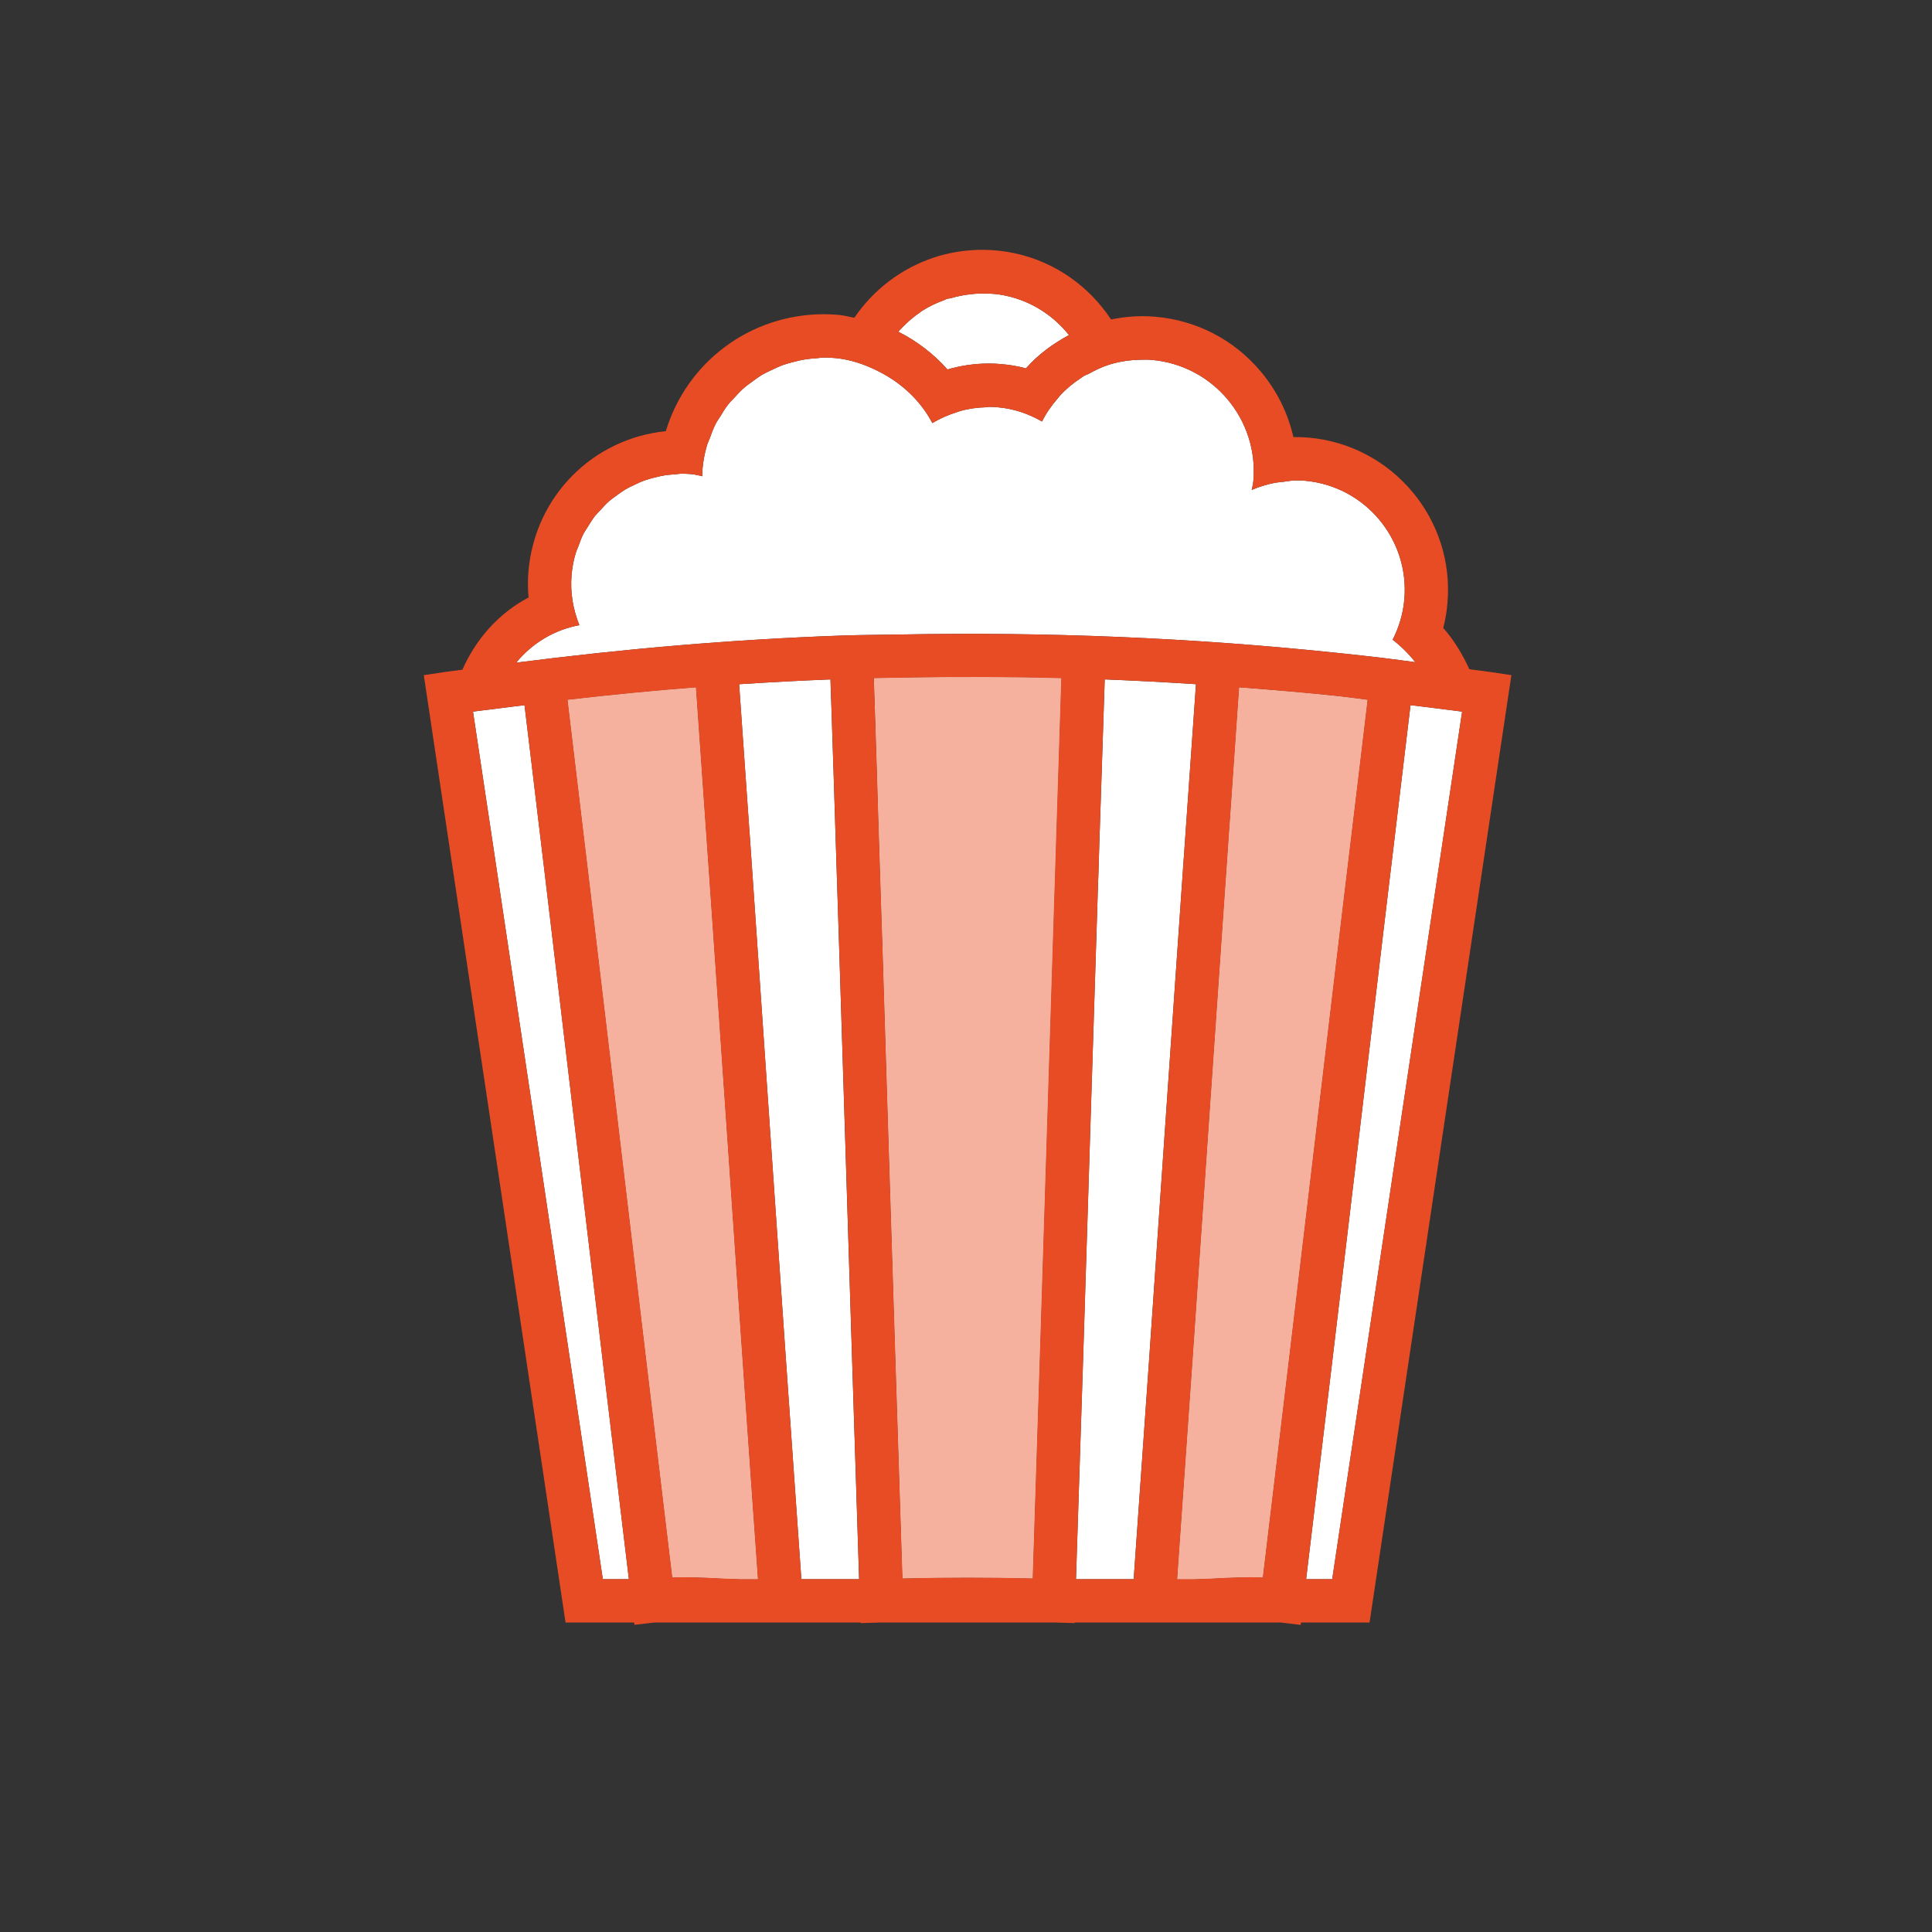 <?xml version="1.0" encoding="utf-8"?>
<!-- Generator: Adobe Illustrator 15.0.2, SVG Export Plug-In . SVG Version: 6.00 Build 0)  -->
<!DOCTYPE svg PUBLIC "-//W3C//DTD SVG 1.1//EN" "http://www.w3.org/Graphics/SVG/1.1/DTD/svg11.dtd">
<svg version="1.1" id="Ebene_1" xmlns="http://www.w3.org/2000/svg" xmlns:xlink="http://www.w3.org/1999/xlink" x="0px" y="0px"
	 width="125px" height="125px" viewBox="0 0 125 125" enable-background="new 0 0 125 125" xml:space="preserve">
<rect x="0" y="0" width="125" height="125" fill="#333333" stroke="none"/>
<g>
	<path fill="#FFFFFF" d="M61.301,23.904c0.868-0.252,1.766-0.384,2.668-0.384c0.273,0,0.553,0.011,0.826,0.038
		c0.538,0.044,1.064,0.137,1.584,0.274c0.788-0.896,1.749-1.597,2.783-2.152c-0.991-1.248-2.393-2.181-4.077-2.546
		c-0.591-0.131-1.181-0.158-1.762-0.139c-0.169,0.002-0.335,0.023-0.499,0.041c-0.443,0.045-0.872,0.127-1.288,0.252
		c-0.091,0.027-0.192,0.023-0.282,0.054c-0.051,0.017-0.09,0.05-0.139,0.067c-0.521,0.188-1.022,0.42-1.488,0.723
		c-0.041,0.022-0.074,0.062-0.113,0.09c-0.414,0.279-0.792,0.607-1.138,0.966c-0.088,0.09-0.176,0.181-0.261,0.276
		c0.008,0.002,0.014,0.002,0.018,0.005C59.328,22.072,60.403,22.895,61.301,23.904z"/>
	<path fill="#FFFFFF" d="M58.204,41.053c9.495-0.182,18.996,0.206,28.42,1.199c0.952,0.098,1.901,0.205,2.849,0.316
		c0.7,0.082,1.4,0.184,2.098,0.275c-0.428-0.541-0.92-1.031-1.467-1.453c0.402-0.787,0.674-1.67,0.756-2.611
		c0.339-3.897-2.547-7.331-6.438-7.676c-0.188-0.017-0.385-0.021-0.575-0.021c-0.271,0-0.527,0.057-0.791,0.087
		c-0.104,0.015-0.216,0.019-0.316,0.036c-0.076,0.014-0.16,0.012-0.234,0.028c-0.525,0.106-1.042,0.257-1.52,0.468
		c0.033-0.192,0.092-0.379,0.106-0.582c0.349-3.979-2.601-7.488-6.582-7.834c-0.258-0.021-0.514-0.015-0.767-0.008
		c-0.607,0.011-1.2,0.098-1.766,0.252c-0.086,0.023-0.172,0.051-0.252,0.078c-0.457,0.144-0.875,0.355-1.285,0.578
		c-0.099,0.056-0.215,0.083-0.312,0.14c-0.067,0.042-0.129,0.091-0.194,0.135c-0.494,0.322-0.955,0.701-1.353,1.136
		c-0.039,0.041-0.074,0.09-0.11,0.135c-0.406,0.465-0.771,0.977-1.051,1.541c-0.859-0.494-1.816-0.832-2.865-0.92
		c-0.195-0.018-0.393-0.027-0.586-0.027c-0.056,0-0.111,0.021-0.167,0.025c-0.573,0.014-1.136,0.092-1.668,0.24
		c-0.076,0.023-0.154,0.054-0.23,0.079c-0.556,0.179-1.089,0.405-1.58,0.706c-0.78-1.483-2.051-2.652-3.578-3.396
		c-0.006-0.004-0.014-0.008-0.02-0.012c-0.837-0.406-1.729-0.717-2.709-0.801c-0.234-0.022-0.467-0.033-0.695-0.033
		c-0.179,0-0.349,0.037-0.522,0.048c-0.217,0.015-0.431,0.03-0.646,0.063c-0.293,0.044-0.578,0.109-0.862,0.186
		c-0.203,0.055-0.406,0.108-0.604,0.176c-0.273,0.1-0.535,0.223-0.794,0.348c-0.189,0.091-0.377,0.175-0.559,0.279
		c-0.248,0.145-0.476,0.318-0.704,0.486c-0.166,0.126-0.34,0.242-0.497,0.379c-0.219,0.189-0.412,0.406-0.607,0.619
		c-0.138,0.146-0.288,0.29-0.415,0.451c-0.186,0.235-0.342,0.498-0.498,0.755c-0.103,0.168-0.222,0.321-0.308,0.497
		c-0.156,0.297-0.271,0.621-0.387,0.943c-0.059,0.156-0.135,0.301-0.181,0.46c-0.143,0.493-0.244,1.005-0.289,1.536
		c-0.018,0.159,0.004,0.301,0,0.454c-0.236-0.044-0.465-0.114-0.714-0.136c-0.205-0.018-0.42-0.029-0.629-0.029
		c-0.147,0-0.29,0.033-0.437,0.041c-0.213,0.015-0.431,0.031-0.644,0.061c-0.24,0.039-0.48,0.096-0.716,0.157
		c-0.201,0.054-0.408,0.106-0.604,0.177c-0.233,0.083-0.448,0.184-0.667,0.291c-0.186,0.087-0.374,0.172-0.55,0.277
		c-0.211,0.123-0.406,0.27-0.606,0.414c-0.16,0.119-0.326,0.23-0.479,0.365c-0.189,0.164-0.354,0.35-0.524,0.537
		c-0.135,0.141-0.273,0.276-0.395,0.429c-0.162,0.208-0.296,0.436-0.435,0.66c-0.1,0.159-0.207,0.306-0.297,0.474
		c-0.135,0.26-0.232,0.545-0.337,0.824c-0.053,0.15-0.129,0.292-0.172,0.449c-0.131,0.443-0.223,0.908-0.262,1.388
		c-0.104,1.149,0.102,2.25,0.503,3.257c-1.629,0.297-3.064,1.178-4.087,2.424c6.955-0.893,13.965-1.5,20.995-1.75
		C55.665,41.076,56.935,41.076,58.204,41.053z"/>
	<path fill="#FFFFFF" d="M54.33,62.48c-0.031-1.021-0.064-2.047-0.098-3.064c-0.057-1.814-0.117-3.613-0.174-5.412
		c-0.044-1.44-0.091-2.885-0.136-4.314c-0.004-0.008-0.004-0.02-0.004-0.031c-0.002-0.111-0.008-0.22-0.01-0.334
		c-0.033-1.049-0.068-2.082-0.102-3.125c-0.023-0.747-0.049-1.501-0.076-2.242c-1.971,0.078-3.942,0.182-5.909,0.311
		c0.219,3.14,0.446,6.326,0.667,9.52c0,0.006,0,0.011,0.004,0.017c0.061,0.918,0.123,1.813,0.189,2.731
		c0.381,5.49,0.761,11.021,1.14,16.568c0.675,9.805,1.352,19.588,2.026,29.069h3.736c-0.291-8.97-0.582-18.272-0.874-27.616
		C54.582,70.523,54.457,66.493,54.33,62.48z"/>
	<path fill="#FFFFFF" d="M39.003,102.174h1.686c-1.126-9.338-2.25-18.808-3.379-28.288c-0.702-5.935-1.409-11.853-2.111-17.753
		c-0.133-1.124-0.271-2.236-0.403-3.355c-0.285-2.388-0.57-4.783-0.86-7.153c-0.646,0.083-1.298,0.153-1.945,0.244
		c-0.46,0.062-0.923,0.105-1.387,0.173l1.172,7.804L39.003,102.174z"/>
	<path fill="#FFFFFF" d="M90.206,54.424c0,0.008,0,0.014-0.002,0.021c-0.14,1.164-0.277,2.323-0.42,3.492
		c-0.653,5.488-1.308,10.999-1.966,16.514c-1.104,9.293-2.205,18.568-3.312,27.723h1.688l7.002-46.762l1.402-9.371
		c-0.521-0.075-1.052-0.127-1.574-0.199c-0.588-0.078-1.174-0.145-1.764-0.218C90.912,48.539,90.561,51.482,90.206,54.424z"/>
	<path fill="#FFFFFF" d="M71.154,53.756c0,0.003,0,0.005,0,0.008c0,0.005,0,0.01-0.004,0.015c-0.025,0.958-0.06,1.912-0.086,2.875
		c-0.008,0.126-0.01,0.25-0.017,0.376c-0.166,5.275-0.334,10.619-0.503,15.953c-0.305,9.869-0.615,19.722-0.929,29.191h3.733
		c0.676-9.482,1.353-19.266,2.021-29.068c0.399-5.773,0.794-11.521,1.194-17.228c0.019-0.269,0.037-0.535,0.058-0.807
		c0.045-0.685,0.094-1.352,0.142-2.034c0.077-1.139,0.159-2.264,0.239-3.397c0.125-1.79,0.251-3.599,0.376-5.372
		c-1.966-0.129-3.938-0.232-5.904-0.311C71.367,47.182,71.258,50.452,71.154,53.756z"/>
	<path fill="#FFFFFF" d="M45.869,56.518c-0.068-0.992-0.14-1.963-0.208-2.951c-0.213-3.045-0.426-6.103-0.637-9.094
		c-2.777,0.215-5.544,0.485-8.303,0.805c0.342,2.868,0.691,5.77,1.036,8.664c0.113,0.957,0.23,1.907,0.344,2.869
		c0.665,5.564,1.328,11.15,1.993,16.75c1.138,9.547,2.27,19.103,3.404,28.504c0.285-0.015,0.562-0.015,0.849-0.015
		c0.827,0,1.654,0.039,2.485,0.085c0.367,0.016,0.735,0.025,1.103,0.039h1.101c-0.672-9.42-1.339-19.146-2.006-28.878
		C46.646,67.677,46.256,62.078,45.869,56.518z"/>
	<path fill="#FFFFFF" d="M56.812,52.369c0.061,1.895,0.123,3.797,0.182,5.708c0.035,1.018,0.066,2.043,0.102,3.067
		c0.137,4.422,0.276,8.872,0.415,13.322c0.295,9.351,0.59,18.685,0.882,27.657c1.401-0.035,2.806-0.051,4.21-0.051
		c1.409,0,2.808,0.016,4.213,0.051c0.31-9.477,0.621-19.354,0.934-29.229c0.154-5.041,0.316-10.079,0.475-15.071
		c0.008-0.199,0.012-0.391,0.02-0.591c0.021-0.763,0.047-1.503,0.072-2.267c0-0.01,0-0.018,0-0.029
		c0.008-0.199,0.014-0.387,0.018-0.584c0.109-3.52,0.225-7.043,0.336-10.477c-3.326-0.09-6.652-0.096-9.977-0.038
		c-0.72,0.011-1.432,0.02-2.15,0.038c0.043,1.322,0.088,2.672,0.133,4.01c0,0.009,0,0.021,0,0.028
		c0.014,0.54,0.031,1.073,0.053,1.616c0,0,0,0.005,0,0.008C56.755,50.48,56.784,51.424,56.812,52.369z"/>
	<path fill="#FFFFFF" d="M77.268,102.174c0.369-0.014,0.734-0.023,1.106-0.039c1.106-0.062,2.218-0.111,3.328-0.07
		c1.112-9.221,2.224-18.584,3.336-27.947c0.604-5.081,1.21-10.167,1.812-15.232c0.117-0.987,0.236-1.959,0.354-2.942
		c0-0.004,0-0.004,0-0.004c0.271-2.26,0.541-4.511,0.812-6.757c0.155-1.298,0.311-2.612,0.465-3.903
		c-0.625-0.075-1.252-0.168-1.879-0.234c-2.141-0.23-4.281-0.404-6.429-0.57c-0.194,2.774-0.391,5.617-0.587,8.443
		c-0.031,0.375-0.057,0.752-0.082,1.133c-0.041,0.559-0.078,1.111-0.113,1.677c-0.041,0.556-0.08,1.099-0.117,1.656
		c-0.366,5.275-0.732,10.587-1.101,15.914c-0.667,9.731-1.34,19.464-2.009,28.878h1.104V102.174z"/>
	<path fill="#F5B19E" d="M38.102,56.811c0.665,5.564,1.328,11.15,1.993,16.75c1.138,9.547,2.27,19.103,3.404,28.504
		c0.285-0.015,0.562-0.015,0.849-0.015c0.827,0,1.654,0.039,2.485,0.085c0.367,0.016,0.735,0.025,1.103,0.039h1.101
		c-0.672-9.42-1.339-19.146-2.006-28.878c-0.385-5.619-0.774-11.218-1.161-16.778c-0.068-0.992-0.14-1.963-0.208-2.951
		c-0.213-3.045-0.426-6.103-0.637-9.094c-2.777,0.215-5.544,0.485-8.303,0.805c0.342,2.868,0.691,5.77,1.036,8.664
		C37.871,54.898,37.988,55.849,38.102,56.811z"/>
	<path fill="#F5B19E" d="M56.673,47.915c0.014,0.54,0.031,1.073,0.053,1.616c0,0,0,0.005,0,0.008
		c0.029,0.941,0.059,1.885,0.086,2.83c0.061,1.895,0.123,3.797,0.182,5.708c0.035,1.018,0.066,2.043,0.102,3.067
		c0.137,4.422,0.276,8.872,0.415,13.322c0.295,9.351,0.59,18.685,0.882,27.657c1.401-0.035,2.806-0.051,4.21-0.051
		c1.409,0,2.808,0.016,4.213,0.051c0.31-9.477,0.621-19.354,0.934-29.229c0.154-5.041,0.316-10.079,0.475-15.071
		c0.008-0.199,0.012-0.391,0.02-0.591c0.021-0.763,0.047-1.503,0.072-2.267c0-0.01,0-0.018,0-0.029
		c0.008-0.199,0.014-0.387,0.018-0.584c0.109-3.52,0.225-7.043,0.336-10.477c-3.326-0.09-6.652-0.096-9.977-0.038
		c-0.72,0.011-1.432,0.02-2.15,0.038c0.043,1.322,0.088,2.672,0.133,4.01C56.673,47.896,56.673,47.907,56.673,47.915z"/>
	<path fill="#F5B19E" d="M78.374,102.135c1.106-0.062,2.218-0.111,3.328-0.07c1.112-9.221,2.224-18.584,3.336-27.947
		c0.604-5.081,1.21-10.167,1.812-15.232c0.117-0.987,0.236-1.959,0.354-2.942c0-0.004,0-0.004,0-0.004
		c0.271-2.26,0.541-4.511,0.812-6.757c0.155-1.298,0.311-2.612,0.465-3.903c-0.625-0.075-1.252-0.168-1.879-0.234
		c-2.141-0.23-4.281-0.404-6.429-0.57c-0.194,2.774-0.391,5.617-0.587,8.443c-0.031,0.375-0.057,0.752-0.082,1.133
		c-0.041,0.559-0.078,1.111-0.113,1.677c-0.041,0.556-0.08,1.099-0.117,1.656c-0.366,5.275-0.732,10.587-1.101,15.914
		c-0.667,9.731-1.34,19.464-2.009,28.878h1.104C77.637,102.16,78.002,102.15,78.374,102.135z"/>
	<path fill="#E84C25" d="M95.07,43.3c-0.444-0.955-0.98-1.866-1.692-2.67c0.136-0.53,0.229-1.066,0.271-1.61
		c0.477-5.431-3.559-10.232-8.988-10.707c-0.273-0.023-0.541-0.033-0.816-0.033c-0.054,0-0.107,0-0.162,0
		c-0.354-1.544-1.063-2.996-2.113-4.244c-1.723-2.053-4.146-3.312-6.814-3.542c-0.298-0.028-0.587-0.038-0.877-0.038
		c-0.68,0-1.345,0.082-1.996,0.213c-1.404-2.129-3.588-3.707-6.195-4.275c-1.77-0.385-3.617-0.285-5.324,0.289
		c-2.096,0.709-3.874,2.092-5.088,3.877c-0.34-0.062-0.669-0.155-1.015-0.187c-0.312-0.026-0.63-0.044-0.937-0.044
		c-4.828,0-8.905,3.133-10.245,7.568c-4.726,0.476-8.463,4.21-8.887,9.049c-0.048,0.57-0.048,1.145,0.006,1.709
		c-1.927,1.018-3.407,2.69-4.281,4.674c-0.367,0.055-0.741,0.089-1.112,0.145l-1.385,0.208l9.171,61.296h4.439l0.018,0.147
		l1.263-0.147h5.462h2.413h5.498v0.035l1.227-0.035H68.3l1.228,0.035v-0.035h5.512h2.368h5.479l1.271,0.155l0.018-0.155h4.434
		l9.177-61.296L96.4,43.474C95.957,43.405,95.514,43.363,95.07,43.3z M93.193,55.412l-7,46.762h-1.688
		c1.106-9.152,2.21-18.43,3.312-27.723c0.66-5.516,1.312-11.025,1.967-16.514c0.143-1.169,0.281-2.328,0.42-3.492
		c0.002-0.008,0.002-0.014,0.002-0.021c0.354-2.941,0.706-5.885,1.054-8.8c0.589,0.073,1.177,0.14,1.763,0.218
		c0.523,0.072,1.055,0.124,1.576,0.199L93.193,55.412z M39.003,102.174l-7.229-48.329l-1.172-7.804
		c0.464-0.067,0.927-0.111,1.387-0.173c0.647-0.091,1.3-0.161,1.945-0.244c0.29,2.37,0.575,4.766,0.86,7.153
		c0.133,1.119,0.271,2.231,0.403,3.355c0.702,5.9,1.409,11.818,2.111,17.753c1.129,9.48,2.253,18.95,3.379,28.288L39.003,102.174
		L39.003,102.174z M78.374,102.135c-0.372,0.016-0.737,0.025-1.106,0.039h-1.104c0.669-9.414,1.342-19.146,2.009-28.878
		c0.367-5.327,0.733-10.639,1.101-15.914c0.037-0.558,0.076-1.101,0.117-1.656c0.035-0.565,0.072-1.118,0.113-1.677
		c0.025-0.381,0.051-0.758,0.082-1.133c0.196-2.826,0.393-5.669,0.587-8.443c2.147,0.166,4.288,0.34,6.429,0.57
		c0.627,0.066,1.254,0.159,1.879,0.234c-0.154,1.291-0.31,2.605-0.465,3.903c-0.271,2.246-0.541,4.497-0.812,6.757c0,0,0,0,0,0.004
		c-0.116,0.983-0.235,1.955-0.354,2.942c-0.603,5.065-1.207,10.151-1.812,15.232c-1.112,9.363-2.224,18.728-3.336,27.947
		C80.592,102.021,79.48,102.073,78.374,102.135z M66.814,102.124c-1.405-0.035-2.806-0.051-4.213-0.051
		c-1.404,0-2.809,0.016-4.21,0.051c-0.292-8.974-0.587-18.308-0.882-27.657c-0.139-4.449-0.278-8.898-0.415-13.322
		c-0.035-1.024-0.066-2.05-0.102-3.067c-0.059-1.911-0.121-3.813-0.182-5.708c-0.027-0.945-0.057-1.889-0.086-2.83
		c0-0.003,0-0.008,0-0.008c-0.021-0.543-0.039-1.076-0.053-1.616c0-0.008,0-0.02,0-0.028c-0.045-1.338-0.09-2.688-0.133-4.01
		c0.719-0.019,1.431-0.027,2.15-0.038c3.324-0.058,6.65-0.052,9.977,0.038c-0.11,3.434-0.228,6.957-0.336,10.477
		c-0.004,0.197-0.011,0.385-0.019,0.584c0,0.012,0,0.02,0,0.029c-0.024,0.764-0.051,1.504-0.071,2.267
		c-0.009,0.2-0.013,0.392-0.021,0.591c-0.156,4.993-0.318,10.031-0.474,15.072C67.436,82.771,67.124,92.648,66.814,102.124z
		 M47.936,102.174c-0.367-0.014-0.735-0.023-1.103-0.039c-0.831-0.046-1.658-0.085-2.485-0.085c-0.286,0-0.563,0-0.849,0.015
		c-1.135-9.401-2.267-18.957-3.404-28.504c-0.665-5.6-1.328-11.186-1.993-16.75c-0.113-0.962-0.23-1.912-0.344-2.869
		c-0.345-2.895-0.694-5.796-1.036-8.664c2.759-0.319,5.525-0.59,8.303-0.805c0.211,2.991,0.424,6.049,0.637,9.094
		c0.068,0.988,0.14,1.959,0.208,2.951c0.387,5.561,0.776,11.159,1.161,16.778c0.667,9.731,1.334,19.458,2.006,28.878H47.936z
		 M51.849,102.174c-0.675-9.482-1.352-19.266-2.026-29.068c-0.379-5.547-0.759-11.08-1.14-16.569
		c-0.066-0.918-0.129-1.813-0.189-2.731c-0.004-0.006-0.004-0.011-0.004-0.017c-0.221-3.193-0.448-6.38-0.667-9.52
		c1.967-0.129,3.938-0.232,5.909-0.311c0.027,0.741,0.053,1.495,0.076,2.242c0.033,1.043,0.068,2.076,0.102,3.125
		c0.002,0.114,0.008,0.223,0.01,0.334c0,0.012,0,0.023,0.004,0.031c0.045,1.43,0.092,2.874,0.136,4.314
		c0.057,1.799,0.117,3.598,0.174,5.412c0.033,1.018,0.066,2.043,0.098,3.064c0.127,4.013,0.252,8.042,0.381,12.076
		c0.292,9.346,0.583,18.647,0.874,27.617h-3.738V102.174z M70.546,72.982c0.169-5.336,0.337-10.678,0.503-15.954
		c0.006-0.126,0.008-0.25,0.016-0.376c0.027-0.963,0.062-1.917,0.086-2.875c0.004-0.005,0.004-0.01,0.004-0.015
		c0-0.003,0-0.005,0-0.008c0.104-3.304,0.214-6.574,0.322-9.799c1.969,0.078,3.938,0.182,5.904,0.311
		c-0.125,1.773-0.251,3.582-0.376,5.372c-0.08,1.134-0.162,2.259-0.239,3.397c-0.048,0.683-0.097,1.35-0.142,2.034
		c-0.021,0.271-0.039,0.538-0.058,0.807c-0.4,5.706-0.795,11.453-1.194,17.227c-0.669,9.805-1.345,19.588-2.021,29.069h-3.733
		C69.932,92.703,70.241,82.852,70.546,72.982z M58.376,21.188c0.346-0.358,0.724-0.687,1.138-0.966
		c0.039-0.027,0.072-0.064,0.113-0.09c0.466-0.303,0.968-0.535,1.488-0.723c0.049-0.018,0.088-0.051,0.139-0.067
		c0.09-0.03,0.191-0.026,0.282-0.054c0.42-0.125,0.845-0.207,1.288-0.252c0.164-0.018,0.326-0.039,0.499-0.041
		c0.581-0.02,1.171,0.008,1.762,0.139c1.687,0.365,3.086,1.298,4.077,2.546c-1.034,0.556-1.995,1.257-2.783,2.152
		c-0.52-0.138-1.046-0.23-1.584-0.274c-0.273-0.027-0.553-0.038-0.826-0.038c-0.902,0-1.8,0.132-2.668,0.384
		c-0.897-1.01-1.973-1.832-3.168-2.435c-0.004-0.003-0.01-0.003-0.018-0.005C58.2,21.369,58.288,21.278,58.376,21.188z
		 M37.486,40.449c-0.401-1.007-0.606-2.107-0.503-3.257c0.039-0.479,0.131-0.944,0.262-1.388c0.043-0.157,0.119-0.299,0.172-0.449
		c0.104-0.279,0.202-0.564,0.337-0.824c0.09-0.168,0.197-0.314,0.297-0.474c0.139-0.225,0.272-0.452,0.435-0.66
		c0.121-0.152,0.26-0.288,0.395-0.429c0.17-0.188,0.335-0.373,0.524-0.537c0.156-0.135,0.318-0.246,0.479-0.365
		c0.2-0.145,0.396-0.291,0.606-0.414c0.178-0.105,0.364-0.19,0.55-0.277c0.221-0.107,0.434-0.208,0.667-0.291
		c0.195-0.07,0.398-0.123,0.604-0.177c0.235-0.062,0.476-0.118,0.716-0.157c0.213-0.029,0.427-0.046,0.644-0.061
		c0.146-0.008,0.289-0.041,0.437-0.041c0.209,0,0.424,0.012,0.629,0.029c0.249,0.021,0.478,0.092,0.714,0.136
		c0.004-0.153-0.018-0.295,0-0.454c0.045-0.531,0.146-1.043,0.289-1.536c0.046-0.159,0.122-0.304,0.181-0.46
		c0.115-0.322,0.23-0.646,0.387-0.943c0.086-0.176,0.205-0.329,0.308-0.497c0.156-0.257,0.312-0.52,0.498-0.755
		c0.127-0.161,0.277-0.301,0.415-0.451c0.195-0.213,0.389-0.43,0.607-0.619c0.157-0.137,0.331-0.253,0.497-0.379
		c0.229-0.168,0.456-0.339,0.704-0.486c0.182-0.104,0.369-0.188,0.559-0.279c0.263-0.129,0.521-0.248,0.794-0.348
		c0.198-0.067,0.401-0.121,0.604-0.176c0.286-0.076,0.567-0.142,0.862-0.186c0.215-0.033,0.429-0.049,0.646-0.063
		c0.174-0.011,0.344-0.048,0.522-0.048c0.229,0,0.461,0.011,0.695,0.033c0.98,0.084,1.872,0.395,2.709,0.801
		c0.006,0.004,0.014,0.008,0.02,0.012c1.527,0.744,2.798,1.913,3.578,3.396c0.491-0.301,1.024-0.527,1.58-0.706
		c0.076-0.025,0.154-0.056,0.23-0.079c0.536-0.148,1.094-0.227,1.668-0.24c0.055-0.004,0.11-0.025,0.166-0.025
		c0.193,0,0.391,0.01,0.586,0.027c1.049,0.088,2.006,0.426,2.865,0.92c0.281-0.564,0.645-1.076,1.051-1.541
		c0.036-0.045,0.071-0.094,0.11-0.135c0.397-0.435,0.858-0.811,1.353-1.136c0.067-0.044,0.127-0.093,0.194-0.135
		c0.097-0.057,0.213-0.084,0.312-0.14c0.41-0.223,0.828-0.435,1.285-0.578c0.08-0.027,0.166-0.055,0.252-0.078
		c0.564-0.156,1.153-0.241,1.766-0.252c0.253-0.007,0.509-0.014,0.768,0.008c3.98,0.346,6.93,3.855,6.581,7.834
		c-0.016,0.203-0.073,0.39-0.106,0.582c0.478-0.211,0.992-0.361,1.52-0.468c0.074-0.017,0.158-0.015,0.234-0.028
		c0.102-0.018,0.213-0.021,0.316-0.036c0.264-0.03,0.521-0.087,0.791-0.087c0.19,0,0.387,0.005,0.575,0.021
		c3.892,0.345,6.777,3.778,6.438,7.676c-0.082,0.941-0.354,1.824-0.756,2.611c0.547,0.422,1.039,0.912,1.467,1.453
		c-0.696-0.092-1.396-0.193-2.098-0.275c-0.945-0.111-1.896-0.219-2.849-0.316c-9.424-0.993-18.925-1.381-28.42-1.199
		c-1.27,0.023-2.539,0.023-3.81,0.07c-7.03,0.25-14.04,0.857-20.995,1.75C34.422,41.627,35.857,40.746,37.486,40.449z"/>
</g>
</svg>
